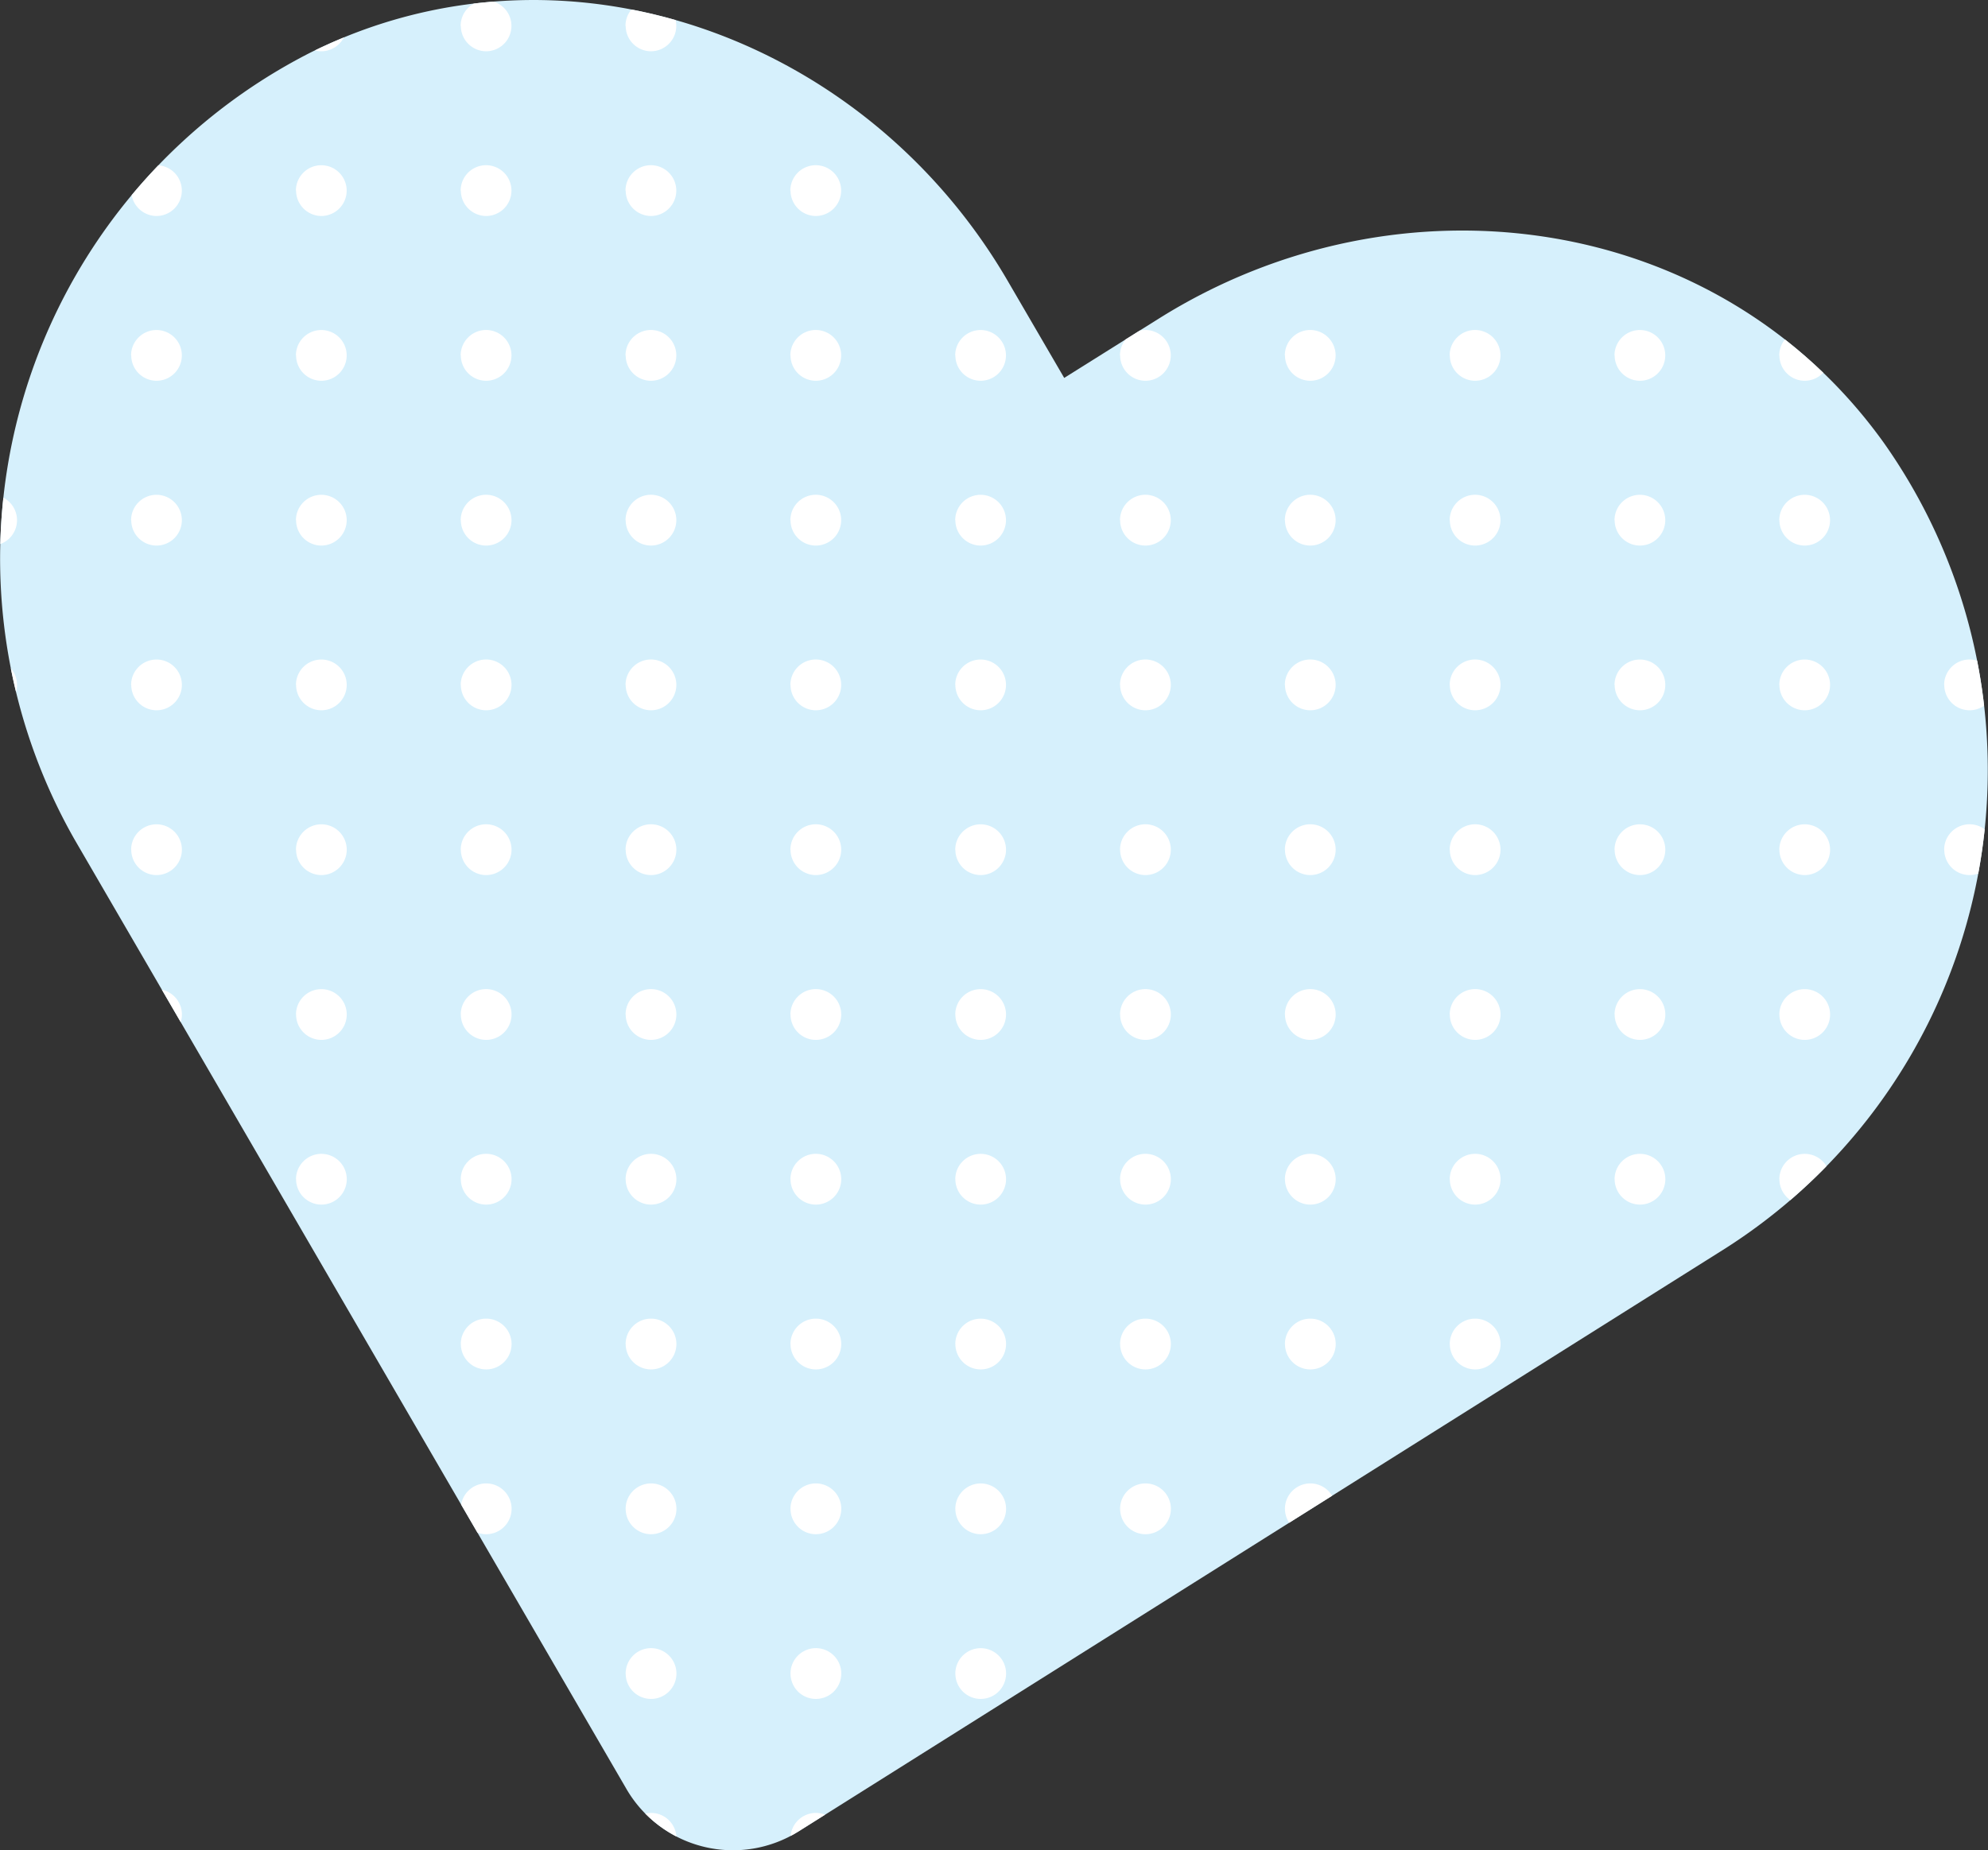<svg xmlns="http://www.w3.org/2000/svg" width="118.587" height="110.399" viewBox="0 0 118.587 110.399">
    <rect x="0" y="0" width="118.587" height="110.399" fill="#333333" stroke="none"/>
    <defs>
        <clipPath id="86bnd0jpka">
            <path data-name="NoPath - Copy (10)" d="m564.6 309.7-5.63 3.531-3.348-5.75c-8.518-14.684-26.632-21.2-41.726-13.606a33.865 33.865 0 0 0-13.927 46.953l32.866 56.557a7.353 7.353 0 0 0 10.322 2.546l55.268-34.774a33.842 33.842 0 0 0 9.427-48.067c-9.862-13.753-28.886-16.415-43.252-7.39z" transform="translate(732.219 470.619)" style="fill:#d6a7ba"/>
        </clipPath>
    </defs>
    <g data-name="Group 6918">
        <path data-name="NoPath - Copy (10)" d="m564.6 309.7-5.63 3.531-3.348-5.75c-8.518-14.684-26.632-21.2-41.726-13.606a33.865 33.865 0 0 0-13.927 46.953l32.866 56.557a7.353 7.353 0 0 0 10.322 2.546l55.268-34.774a33.842 33.842 0 0 0 9.427-48.067c-9.862-13.753-28.886-16.415-43.252-7.39z" transform="translate(-495.488 -290.682)" style="fill:#d6f0fc"/>
        <g data-name="Mask Group 31" style="clip-path:url(#86bnd0jpka)" transform="translate(-1227.707 -761.301)">
            <path data-name="Union 29" d="M7338.98 21791.488a1.515 1.515 0 1 1 1.513 1.512 1.512 1.512 0 0 1-1.513-1.512zm-9.833 0a1.514 1.514 0 1 1 1.513 1.512 1.512 1.512 0 0 1-1.513-1.512zm-9.829 0a1.514 1.514 0 1 1 1.512 1.512 1.511 1.511 0 0 1-1.511-1.512zm-9.833 0A1.515 1.515 0 1 1 7311 21793a1.512 1.512 0 0 1-1.514-1.512zm-9.833 0a1.515 1.515 0 1 1 1.513 1.512 1.512 1.512 0 0 1-1.512-1.512zm-9.833 0a1.515 1.515 0 1 1 1.512 1.512 1.511 1.511 0 0 1-1.511-1.512zm-9.829 0a1.514 1.514 0 1 1 1.513 1.512 1.512 1.512 0 0 1-1.512-1.512zm-9.833 0a1.515 1.515 0 1 1 1.512 1.512 1.511 1.511 0 0 1-1.511-1.512zm-9.833 0a1.515 1.515 0 1 1 1.513 1.512 1.512 1.512 0 0 1-1.512-1.512zm-9.833 0A1.515 1.515 0 1 1 7252 21793a1.512 1.512 0 0 1-1.508-1.512zm-9.828 0a1.514 1.514 0 1 1 1.512 1.512 1.511 1.511 0 0 1-1.511-1.512zm-9.833 0a1.514 1.514 0 1 1 1.512 1.512 1.511 1.511 0 0 1-1.511-1.512zm-9.833 0a1.514 1.514 0 1 1 1.512 1.512 1.512 1.512 0 0 1-1.509-1.512zm117.982-9.832a1.515 1.515 0 1 1 1.513 1.512 1.512 1.512 0 0 1-1.512-1.512zm-9.833 0a1.514 1.514 0 1 1 1.513 1.512 1.512 1.512 0 0 1-1.512-1.512zm-9.829 0a1.514 1.514 0 1 1 1.512 1.512 1.511 1.511 0 0 1-1.51-1.512zm-9.833 0a1.515 1.515 0 1 1 1.513 1.512 1.512 1.512 0 0 1-1.511-1.512zm-9.833 0a1.515 1.515 0 1 1 1.513 1.512 1.512 1.512 0 0 1-1.511-1.512zm-9.833 0a1.515 1.515 0 1 1 1.512 1.512 1.511 1.511 0 0 1-1.51-1.512zm-9.829 0a1.514 1.514 0 1 1 1.513 1.512 1.512 1.512 0 0 1-1.511-1.512zm-9.833 0a1.515 1.515 0 1 1 1.512 1.512 1.511 1.511 0 0 1-1.51-1.512zm-9.833 0a1.515 1.515 0 1 1 1.513 1.512 1.512 1.512 0 0 1-1.511-1.512zm-9.833 0a1.515 1.515 0 1 1 1.513 1.512 1.512 1.512 0 0 1-1.511-1.512zm-9.828 0a1.514 1.514 0 1 1 1.512 1.512 1.511 1.511 0 0 1-1.51-1.512zm-9.833 0a1.514 1.514 0 1 1 1.512 1.512 1.511 1.511 0 0 1-1.51-1.512zm-9.833 0a1.514 1.514 0 1 1 1.512 1.512 1.512 1.512 0 0 1-1.508-1.512zm117.982-9.828a1.515 1.515 0 1 1 1.513 1.512 1.512 1.512 0 0 1-1.511-1.512zm-9.833 0a1.514 1.514 0 1 1 1.513 1.512 1.513 1.513 0 0 1-1.511-1.512zm-9.829 0a1.514 1.514 0 1 1 1.512 1.512 1.512 1.512 0 0 1-1.509-1.512zm-9.833 0a1.515 1.515 0 1 1 1.513 1.512 1.512 1.512 0 0 1-1.51-1.512zm-9.833 0a1.515 1.515 0 1 1 1.513 1.512 1.512 1.512 0 0 1-1.51-1.512zm-9.833 0a1.515 1.515 0 1 1 1.512 1.512 1.512 1.512 0 0 1-1.509-1.512zm-9.829 0a1.514 1.514 0 1 1 1.513 1.512 1.512 1.512 0 0 1-1.51-1.512zm-9.833 0a1.515 1.515 0 1 1 1.512 1.512 1.512 1.512 0 0 1-1.509-1.512zm-9.833 0a1.515 1.515 0 1 1 1.513 1.512 1.512 1.512 0 0 1-1.51-1.512zm-9.833 0a1.515 1.515 0 1 1 1.513 1.512 1.512 1.512 0 0 1-1.51-1.512zm-9.828 0a1.514 1.514 0 1 1 1.512 1.512 1.512 1.512 0 0 1-1.509-1.512zm-9.833 0a1.514 1.514 0 1 1 1.512 1.512 1.512 1.512 0 0 1-1.509-1.512zm-9.833 0a1.514 1.514 0 1 1 1.512 1.512 1.512 1.512 0 0 1-1.507-1.512zm117.982-9.834a1.515 1.515 0 1 1 1.513 1.514 1.514 1.514 0 0 1-1.51-1.514zm-9.833 0a1.514 1.514 0 1 1 1.513 1.514 1.514 1.514 0 0 1-1.51-1.514zm-9.829 0a1.514 1.514 0 1 1 1.512 1.514 1.513 1.513 0 0 1-1.508-1.514zm-9.833 0a1.515 1.515 0 1 1 1.513 1.514 1.514 1.514 0 0 1-1.509-1.514zm-9.833 0a1.515 1.515 0 1 1 1.513 1.514 1.514 1.514 0 0 1-1.509-1.514zm-9.833 0a1.515 1.515 0 1 1 1.512 1.514 1.513 1.513 0 0 1-1.508-1.514zm-9.829 0a1.514 1.514 0 1 1 1.513 1.514 1.514 1.514 0 0 1-1.509-1.514zm-9.833 0a1.515 1.515 0 1 1 1.512 1.514 1.513 1.513 0 0 1-1.508-1.514zm-9.833 0a1.515 1.515 0 1 1 1.513 1.514 1.514 1.514 0 0 1-1.509-1.514zm-9.833 0a1.515 1.515 0 1 1 1.513 1.514 1.514 1.514 0 0 1-1.509-1.514zm-9.828 0a1.514 1.514 0 1 1 1.512 1.514 1.513 1.513 0 0 1-1.508-1.514zm-9.833 0a1.514 1.514 0 1 1 1.512 1.514 1.513 1.513 0 0 1-1.508-1.514zm-9.833 0a1.514 1.514 0 1 1 1.512 1.514 1.513 1.513 0 0 1-1.506-1.514zm117.982-9.834a1.515 1.515 0 1 1 1.513 1.514 1.513 1.513 0 0 1-1.509-1.514zm-9.833 0a1.514 1.514 0 1 1 1.513 1.514 1.513 1.513 0 0 1-1.509-1.514zm-9.829 0a1.514 1.514 0 1 1 1.512 1.514 1.513 1.513 0 0 1-1.507-1.514zm-9.833 0a1.515 1.515 0 1 1 1.513 1.514 1.513 1.513 0 0 1-1.508-1.514zm-9.833 0a1.515 1.515 0 1 1 1.513 1.514 1.513 1.513 0 0 1-1.508-1.514zm-9.833 0a1.515 1.515 0 1 1 1.512 1.514 1.513 1.513 0 0 1-1.507-1.514zm-9.829 0a1.514 1.514 0 1 1 1.513 1.514 1.513 1.513 0 0 1-1.508-1.514zm-9.833 0a1.515 1.515 0 1 1 1.512 1.514 1.513 1.513 0 0 1-1.507-1.514zm-9.833 0a1.515 1.515 0 1 1 1.513 1.514 1.513 1.513 0 0 1-1.508-1.514zm-9.833 0a1.515 1.515 0 1 1 1.513 1.514 1.513 1.513 0 0 1-1.508-1.514zm-9.828 0a1.514 1.514 0 1 1 1.512 1.514 1.513 1.513 0 0 1-1.507-1.514zm-9.833 0a1.514 1.514 0 1 1 1.512 1.514 1.513 1.513 0 0 1-1.507-1.514zm-9.833 0a1.514 1.514 0 1 1 1.512 1.514 1.513 1.513 0 0 1-1.505-1.514zm117.982-9.828a1.515 1.515 0 1 1 1.513 1.514 1.512 1.512 0 0 1-1.508-1.514zm-9.833 0a1.514 1.514 0 1 1 1.513 1.514 1.512 1.512 0 0 1-1.508-1.514zm-9.829 0a1.514 1.514 0 1 1 1.512 1.514 1.511 1.511 0 0 1-1.506-1.514zm-9.833 0a1.515 1.515 0 1 1 1.513 1.514 1.512 1.512 0 0 1-1.507-1.514zm-9.833 0a1.515 1.515 0 1 1 1.513 1.514 1.512 1.512 0 0 1-1.507-1.514zm-9.833 0a1.515 1.515 0 1 1 1.512 1.514 1.511 1.511 0 0 1-1.506-1.514zm-9.829 0a1.514 1.514 0 1 1 1.513 1.514 1.512 1.512 0 0 1-1.507-1.514zm-9.833 0a1.515 1.515 0 1 1 1.512 1.514 1.511 1.511 0 0 1-1.506-1.514zm-9.833 0a1.515 1.515 0 1 1 1.513 1.514 1.512 1.512 0 0 1-1.507-1.514zm-9.833 0a1.515 1.515 0 1 1 1.513 1.514 1.512 1.512 0 0 1-1.507-1.514zm-9.828 0a1.514 1.514 0 1 1 1.512 1.514 1.511 1.511 0 0 1-1.506-1.514zm-9.833 0a1.514 1.514 0 1 1 1.512 1.514 1.511 1.511 0 0 1-1.506-1.514zm-9.833 0a1.514 1.514 0 1 1 1.512 1.514 1.512 1.512 0 0 1-1.504-1.514zm117.982-9.832a1.515 1.515 0 1 1 1.513 1.512 1.512 1.512 0 0 1-1.507-1.512zm-9.833 0a1.514 1.514 0 1 1 1.513 1.512 1.512 1.512 0 0 1-1.507-1.512zm-9.829 0a1.514 1.514 0 1 1 1.512 1.512 1.511 1.511 0 0 1-1.505-1.512zm-9.833 0a1.515 1.515 0 1 1 1.513 1.512 1.512 1.512 0 0 1-1.506-1.512zm-9.833 0a1.515 1.515 0 1 1 1.513 1.512 1.512 1.512 0 0 1-1.506-1.512zm-9.833 0a1.515 1.515 0 1 1 1.512 1.512 1.511 1.511 0 0 1-1.505-1.512zm-9.829 0a1.514 1.514 0 1 1 1.513 1.512 1.512 1.512 0 0 1-1.506-1.512zm-9.833 0a1.515 1.515 0 1 1 1.512 1.512 1.511 1.511 0 0 1-1.505-1.512zm-9.833 0a1.515 1.515 0 1 1 1.513 1.512 1.512 1.512 0 0 1-1.506-1.512zm-9.833 0a1.515 1.515 0 1 1 1.513 1.512 1.512 1.512 0 0 1-1.506-1.512zm-9.828 0a1.514 1.514 0 1 1 1.512 1.512 1.511 1.511 0 0 1-1.505-1.512zm-9.833 0a1.514 1.514 0 1 1 1.512 1.512 1.511 1.511 0 0 1-1.505-1.512zm-9.833 0a1.514 1.514 0 1 1 1.512 1.512 1.512 1.512 0 0 1-1.503-1.512zm117.982-9.832a1.515 1.515 0 1 1 1.513 1.512 1.513 1.513 0 0 1-1.506-1.512zm-9.833 0a1.514 1.514 0 1 1 1.513 1.512 1.513 1.513 0 0 1-1.506-1.512zm-9.829 0a1.514 1.514 0 1 1 1.512 1.512 1.513 1.513 0 0 1-1.504-1.512zm-9.833 0a1.515 1.515 0 1 1 1.513 1.512 1.513 1.513 0 0 1-1.505-1.512zm-9.833 0a1.515 1.515 0 1 1 1.513 1.512 1.513 1.513 0 0 1-1.505-1.512zm-9.833 0a1.515 1.515 0 1 1 1.512 1.512 1.513 1.513 0 0 1-1.504-1.512zm-9.829 0a1.514 1.514 0 1 1 1.513 1.512 1.513 1.513 0 0 1-1.505-1.512zm-9.833 0a1.515 1.515 0 1 1 1.512 1.512 1.513 1.513 0 0 1-1.504-1.512zm-9.833 0a1.515 1.515 0 1 1 1.513 1.512 1.513 1.513 0 0 1-1.505-1.512zm-9.833 0a1.515 1.515 0 1 1 1.513 1.512 1.513 1.513 0 0 1-1.505-1.512zm-9.828 0a1.514 1.514 0 1 1 1.512 1.512 1.513 1.513 0 0 1-1.504-1.512zm-9.833 0a1.514 1.514 0 1 1 1.512 1.512 1.513 1.513 0 0 1-1.504-1.512zm-9.833 0a1.514 1.514 0 1 1 1.512 1.512 1.513 1.513 0 0 1-1.502-1.512zm117.982-9.828a1.515 1.515 0 1 1 1.513 1.512 1.511 1.511 0 0 1-1.505-1.512zm-9.833 0a1.514 1.514 0 1 1 1.513 1.512 1.511 1.511 0 0 1-1.505-1.512zm-9.829 0a1.514 1.514 0 1 1 1.512 1.512 1.51 1.51 0 0 1-1.503-1.512zm-9.833 0a1.515 1.515 0 1 1 1.513 1.512 1.511 1.511 0 0 1-1.504-1.512zm-9.833 0a1.515 1.515 0 1 1 1.513 1.512 1.511 1.511 0 0 1-1.504-1.512zm-9.833 0a1.515 1.515 0 1 1 1.512 1.512 1.51 1.51 0 0 1-1.503-1.512zm-9.829 0a1.514 1.514 0 1 1 1.513 1.512 1.511 1.511 0 0 1-1.504-1.512zm-9.833 0a1.515 1.515 0 1 1 1.512 1.512 1.51 1.51 0 0 1-1.503-1.512zm-9.833 0a1.515 1.515 0 1 1 1.513 1.512 1.511 1.511 0 0 1-1.504-1.512zm-9.833 0a1.515 1.515 0 1 1 1.513 1.512 1.511 1.511 0 0 1-1.504-1.512zm-9.828 0a1.514 1.514 0 1 1 1.512 1.512 1.51 1.51 0 0 1-1.503-1.512zm-9.833 0a1.514 1.514 0 1 1 1.512 1.512 1.51 1.51 0 0 1-1.503-1.512zm-9.833 0a1.514 1.514 0 1 1 1.512 1.512 1.51 1.51 0 0 1-1.501-1.512zm117.982-9.832a1.515 1.515 0 1 1 1.513 1.512 1.512 1.512 0 0 1-1.504-1.512zm-9.833 0a1.514 1.514 0 1 1 1.513 1.512 1.513 1.513 0 0 1-1.504-1.512zm-9.829 0a1.514 1.514 0 1 1 1.512 1.512 1.512 1.512 0 0 1-1.502-1.512zm-9.833 0a1.515 1.515 0 1 1 1.513 1.512 1.512 1.512 0 0 1-1.503-1.512zm-9.833 0a1.515 1.515 0 1 1 1.513 1.512 1.512 1.512 0 0 1-1.503-1.512zm-9.833 0a1.515 1.515 0 1 1 1.512 1.512 1.512 1.512 0 0 1-1.502-1.512zm-9.829 0a1.514 1.514 0 1 1 1.513 1.512 1.512 1.512 0 0 1-1.503-1.512zm-9.833 0a1.515 1.515 0 1 1 1.512 1.512 1.512 1.512 0 0 1-1.502-1.512zm-9.833 0a1.515 1.515 0 1 1 1.513 1.512 1.512 1.512 0 0 1-1.503-1.512zm-9.833 0a1.515 1.515 0 1 1 1.513 1.512 1.512 1.512 0 0 1-1.503-1.512zm-9.828 0a1.514 1.514 0 1 1 1.512 1.512 1.512 1.512 0 0 1-1.502-1.512zm-9.833 0a1.514 1.514 0 1 1 1.512 1.512 1.512 1.512 0 0 1-1.502-1.512zm-9.833 0a1.514 1.514 0 1 1 1.512 1.512 1.512 1.512 0 0 1-1.5-1.512zm117.982-9.834a1.515 1.515 0 1 1 1.513 1.514 1.517 1.517 0 0 1-1.503-1.514zm-9.833 0a1.514 1.514 0 1 1 1.513 1.514 1.518 1.518 0 0 1-1.503-1.514zm-9.829 0a1.514 1.514 0 1 1 1.512 1.514 1.517 1.517 0 0 1-1.501-1.514zm-9.833 0a1.515 1.515 0 1 1 1.513 1.514 1.517 1.517 0 0 1-1.502-1.514zm-9.833 0a1.515 1.515 0 1 1 1.513 1.514 1.517 1.517 0 0 1-1.502-1.514zm-9.833 0a1.515 1.515 0 1 1 1.512 1.514 1.517 1.517 0 0 1-1.501-1.514zm-9.829 0a1.514 1.514 0 1 1 1.513 1.514 1.517 1.517 0 0 1-1.502-1.514zm-9.833 0a1.515 1.515 0 1 1 1.512 1.514 1.517 1.517 0 0 1-1.501-1.514zm-9.833 0a1.515 1.515 0 1 1 1.513 1.514 1.517 1.517 0 0 1-1.502-1.514zm-9.833 0a1.515 1.515 0 1 1 1.513 1.514 1.517 1.517 0 0 1-1.502-1.514zm-9.828 0a1.514 1.514 0 1 1 1.512 1.514 1.517 1.517 0 0 1-1.501-1.514zm-9.833 0a1.514 1.514 0 1 1 1.512 1.514 1.517 1.517 0 0 1-1.501-1.514zm-9.833 0a1.514 1.514 0 1 1 1.512 1.514 1.517 1.517 0 0 1-1.499-1.514zm117.982-9.828a1.515 1.515 0 1 1 1.513 1.514 1.514 1.514 0 0 1-1.502-1.514zm-9.833 0a1.514 1.514 0 1 1 1.513 1.514 1.514 1.514 0 0 1-1.502-1.514zm-9.829 0a1.514 1.514 0 1 1 1.512 1.514 1.513 1.513 0 0 1-1.5-1.514zm-9.833 0a1.515 1.515 0 1 1 1.513 1.514 1.514 1.514 0 0 1-1.501-1.514zm-9.833 0a1.515 1.515 0 1 1 1.513 1.514 1.514 1.514 0 0 1-1.501-1.514zm-9.833 0a1.515 1.515 0 1 1 1.512 1.514 1.513 1.513 0 0 1-1.5-1.514zm-9.829 0a1.514 1.514 0 1 1 1.513 1.514 1.514 1.514 0 0 1-1.501-1.514zm-9.833 0a1.515 1.515 0 1 1 1.512 1.514 1.513 1.513 0 0 1-1.5-1.514zm-9.833 0a1.515 1.515 0 1 1 1.513 1.514 1.514 1.514 0 0 1-1.501-1.514zm-9.833 0a1.515 1.515 0 1 1 1.513 1.514 1.514 1.514 0 0 1-1.501-1.514zm-9.828 0a1.514 1.514 0 1 1 1.512 1.514 1.513 1.513 0 0 1-1.5-1.514zm-9.833 0a1.514 1.514 0 1 1 1.512 1.514 1.513 1.513 0 0 1-1.5-1.514zm-9.833 0a1.514 1.514 0 1 1 1.512 1.514 1.513 1.513 0 0 1-1.498-1.514zm117.982-9.834a1.515 1.515 0 1 1 1.513 1.514 1.512 1.512 0 0 1-1.501-1.514zm-9.833 0a1.514 1.514 0 1 1 1.513 1.514 1.512 1.512 0 0 1-1.501-1.514zm-9.829 0a1.514 1.514 0 1 1 1.512 1.514 1.511 1.511 0 0 1-1.499-1.514zm-9.833 0a1.515 1.515 0 1 1 1.513 1.514 1.512 1.512 0 0 1-1.5-1.514zm-9.833 0a1.515 1.515 0 1 1 1.513 1.514 1.512 1.512 0 0 1-1.5-1.514zm-9.833 0a1.515 1.515 0 1 1 1.512 1.514 1.511 1.511 0 0 1-1.499-1.514zm-9.829 0a1.514 1.514 0 1 1 1.513 1.514 1.512 1.512 0 0 1-1.5-1.514zm-9.833 0a1.515 1.515 0 1 1 1.512 1.514 1.511 1.511 0 0 1-1.499-1.514zm-9.833 0a1.515 1.515 0 1 1 1.513 1.514 1.512 1.512 0 0 1-1.5-1.514zm-9.833 0a1.515 1.515 0 1 1 1.513 1.514 1.512 1.512 0 0 1-1.5-1.514zm-9.828 0a1.514 1.514 0 1 1 1.512 1.514 1.511 1.511 0 0 1-1.499-1.514zm-9.833 0a1.514 1.514 0 1 1 1.512 1.514 1.511 1.511 0 0 1-1.499-1.514zm-9.833 0a1.514 1.514 0 1 1 1.512 1.514 1.512 1.512 0 0 1-1.497-1.514z" transform="translate(-5995.295 -20920.5)" style="fill:#fff"/>
        </g>
    </g>
</svg>
